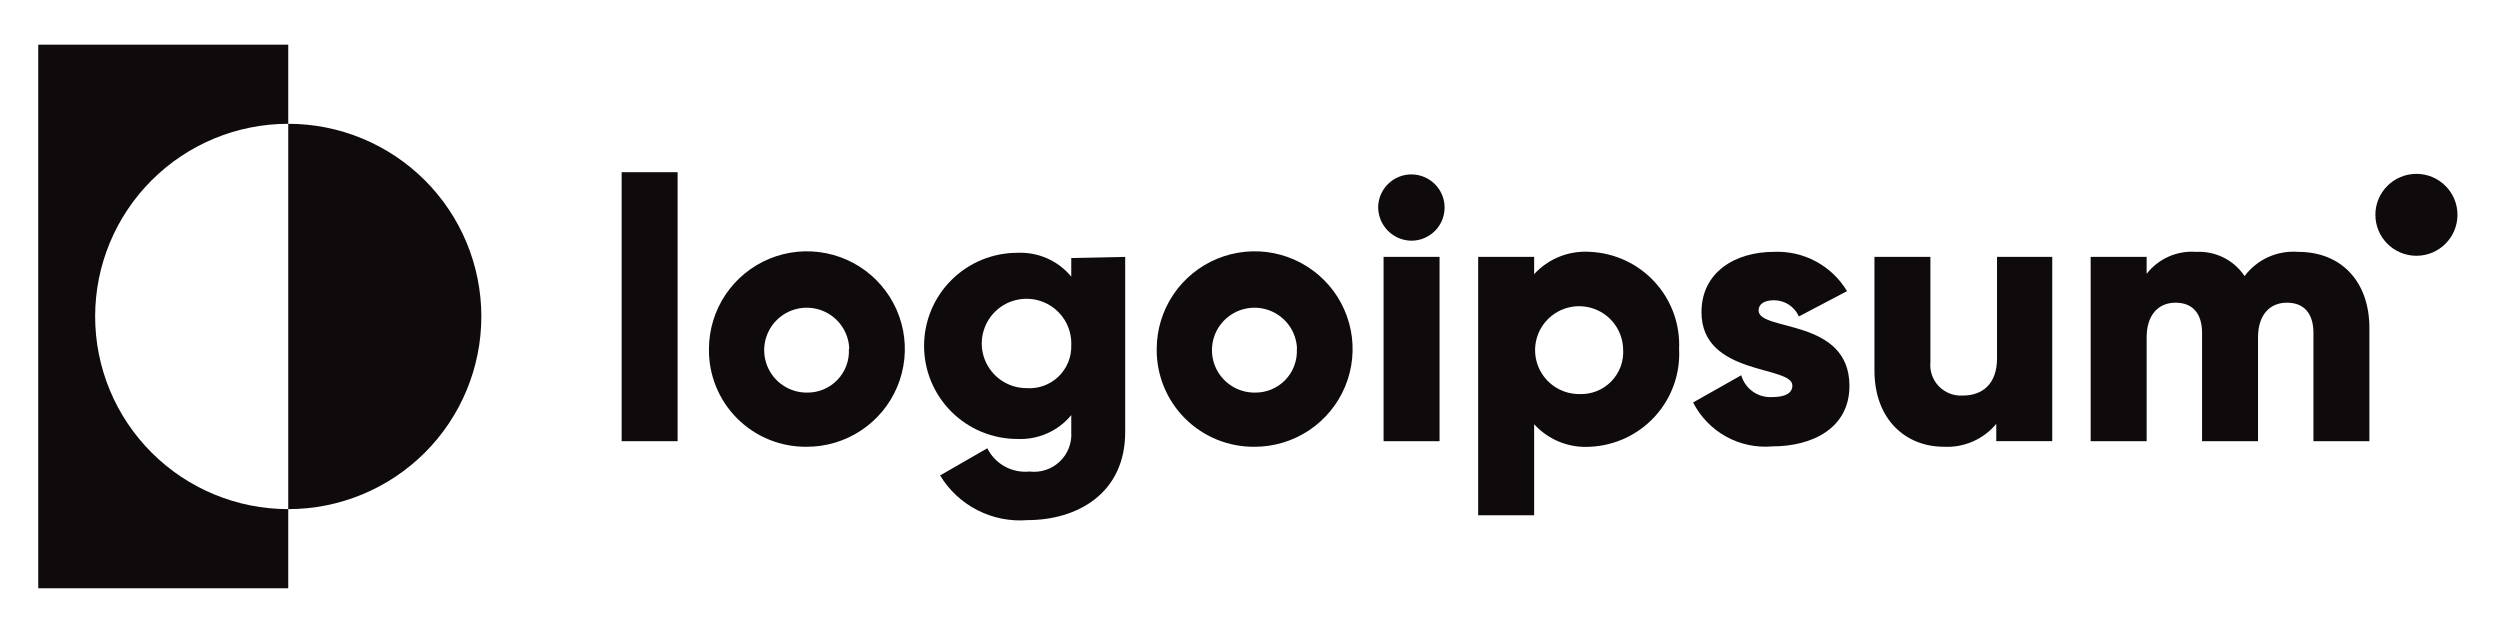 <svg width="158" height="40" viewBox="0 0 158 40" fill="none" xmlns="http://www.w3.org/2000/svg">
<path d="M18.217 7.824V2.824H2.417V37.177H18.217V32.177C14.98 32.177 11.876 30.894 9.588 28.611C7.299 26.327 6.013 23.23 6.013 20.001C6.013 16.771 7.299 13.674 9.588 11.391C11.876 9.107 14.98 7.824 18.217 7.824Z" fill="#0F0B0C"/>
<path d="M18.217 7.824V32.177C21.454 32.177 24.558 30.894 26.847 28.611C29.135 26.327 30.421 23.23 30.421 20.001C30.421 16.771 29.135 13.674 26.847 11.391C24.558 9.107 21.454 7.824 18.217 7.824Z" fill="#0F0B0C"/>
<path d="M39.288 10.883H42.825V27.883H39.288V10.883Z" fill="#0F0B0C"/>
<path d="M44.806 22.059C44.806 20.836 45.17 19.641 45.852 18.624C46.533 17.608 47.502 16.816 48.635 16.349C49.769 15.883 51.015 15.763 52.217 16.004C53.419 16.245 54.521 16.837 55.386 17.704C56.25 18.572 56.837 19.675 57.072 20.876C57.306 22.076 57.179 23.319 56.705 24.447C56.231 25.575 55.432 26.538 54.409 27.212C53.387 27.886 52.187 28.243 50.961 28.236C50.148 28.242 49.342 28.086 48.59 27.778C47.838 27.469 47.155 27.014 46.582 26.439C46.008 25.863 45.556 25.18 45.251 24.427C44.946 23.675 44.795 22.87 44.806 22.059ZM53.673 22.059C53.659 21.532 53.489 21.02 53.185 20.589C52.882 20.157 52.457 19.824 51.965 19.632C51.473 19.44 50.934 19.396 50.418 19.508C49.901 19.619 49.429 19.88 49.06 20.258C48.691 20.636 48.442 21.113 48.343 21.632C48.245 22.15 48.303 22.686 48.508 23.172C48.713 23.658 49.058 24.073 49.498 24.364C49.939 24.656 50.456 24.812 50.984 24.812C51.344 24.819 51.702 24.752 52.035 24.615C52.367 24.478 52.668 24.274 52.918 24.015C53.168 23.757 53.362 23.45 53.488 23.113C53.614 22.777 53.669 22.418 53.649 22.059H53.673Z" fill="#0F0B0C"/>
<path d="M71.112 16.236V27.307C71.112 31.213 68.046 32.871 64.945 32.871C63.851 32.961 62.754 32.744 61.777 32.245C60.8 31.747 59.982 30.985 59.415 30.048L62.398 28.33C62.64 28.817 63.024 29.218 63.5 29.48C63.977 29.743 64.522 29.855 65.063 29.801C65.408 29.843 65.758 29.809 66.088 29.701C66.418 29.593 66.72 29.413 66.972 29.174C67.225 28.936 67.421 28.645 67.547 28.322C67.674 27.999 67.728 27.653 67.704 27.307V26.236C67.292 26.734 66.77 27.129 66.179 27.391C65.587 27.652 64.943 27.773 64.296 27.742C62.733 27.742 61.233 27.122 60.128 26.019C59.022 24.916 58.401 23.42 58.401 21.86C58.401 20.299 59.022 18.803 60.128 17.7C61.233 16.597 62.733 15.977 64.296 15.977C64.943 15.947 65.587 16.067 66.179 16.328C66.77 16.59 67.292 16.985 67.704 17.483V16.307L71.112 16.236ZM67.704 21.824C67.728 21.262 67.582 20.704 67.285 20.225C66.989 19.745 66.556 19.365 66.041 19.133C65.527 18.901 64.954 18.829 64.398 18.924C63.842 19.019 63.326 19.278 62.919 19.668C62.511 20.058 62.23 20.561 62.111 21.111C61.991 21.662 62.04 22.235 62.25 22.758C62.461 23.281 62.823 23.729 63.29 24.045C63.758 24.361 64.31 24.53 64.874 24.53C65.243 24.557 65.612 24.506 65.96 24.381C66.307 24.256 66.625 24.059 66.891 23.804C67.158 23.549 67.368 23.241 67.508 22.9C67.648 22.559 67.715 22.193 67.704 21.824Z" fill="#0F0B0C"/>
<path d="M73.104 22.059C73.104 20.837 73.468 19.643 74.148 18.627C74.829 17.611 75.797 16.819 76.928 16.352C78.06 15.885 79.306 15.763 80.507 16.002C81.708 16.242 82.811 16.831 83.676 17.696C84.541 18.561 85.13 19.663 85.368 20.861C85.605 22.061 85.481 23.303 85.01 24.431C84.54 25.559 83.745 26.523 82.725 27.201C81.706 27.878 80.508 28.238 79.283 28.236C78.468 28.244 77.66 28.089 76.906 27.781C76.153 27.474 75.468 27.019 74.892 26.444C74.317 25.868 73.862 25.184 73.555 24.431C73.248 23.678 73.095 22.872 73.104 22.059ZM81.971 22.059C81.957 21.532 81.788 21.02 81.483 20.587C81.179 20.156 80.754 19.823 80.261 19.631C79.768 19.439 79.229 19.397 78.712 19.509C78.195 19.621 77.723 19.883 77.354 20.262C76.986 20.641 76.738 21.12 76.641 21.639C76.544 22.158 76.603 22.694 76.81 23.18C77.017 23.666 77.364 24.08 77.806 24.37C78.248 24.661 78.766 24.814 79.295 24.812C79.655 24.819 80.012 24.752 80.345 24.615C80.678 24.478 80.978 24.274 81.229 24.015C81.479 23.757 81.673 23.45 81.798 23.113C81.924 22.777 81.979 22.418 81.96 22.059H81.971Z" fill="#0F0B0C"/>
<path d="M87.1 13.118C87.1 12.703 87.224 12.299 87.454 11.954C87.685 11.61 88.013 11.341 88.396 11.183C88.78 11.024 89.202 10.983 89.609 11.064C90.016 11.145 90.39 11.344 90.683 11.637C90.977 11.93 91.177 12.303 91.258 12.709C91.339 13.115 91.297 13.536 91.138 13.919C90.98 14.302 90.71 14.629 90.365 14.859C90.02 15.089 89.614 15.212 89.199 15.212C88.644 15.206 88.114 14.983 87.722 14.592C87.33 14.2 87.107 13.671 87.1 13.118ZM87.442 16.235H90.98V27.882H87.442V16.235Z" fill="#0F0B0C"/>
<path d="M106.119 22.058C106.159 22.833 106.045 23.608 105.783 24.338C105.522 25.068 105.118 25.74 104.595 26.314C104.072 26.888 103.441 27.353 102.737 27.683C102.034 28.012 101.272 28.2 100.495 28.235C99.836 28.278 99.176 28.173 98.563 27.927C97.951 27.68 97.402 27.299 96.958 26.811V32.564H93.42V16.235H96.958V17.329C97.403 16.843 97.952 16.463 98.564 16.218C99.177 15.974 99.837 15.871 100.495 15.917C101.269 15.952 102.028 16.138 102.729 16.466C103.43 16.793 104.06 17.255 104.582 17.825C105.104 18.396 105.509 19.063 105.773 19.789C106.036 20.515 106.154 21.286 106.119 22.058ZM102.582 22.058C102.568 21.512 102.393 20.982 102.078 20.534C101.764 20.087 101.324 19.742 100.813 19.543C100.303 19.344 99.746 19.3 99.21 19.415C98.675 19.531 98.186 19.802 97.804 20.195C97.422 20.587 97.165 21.082 97.065 21.62C96.964 22.157 97.025 22.712 97.239 23.215C97.454 23.718 97.812 24.147 98.27 24.447C98.727 24.748 99.263 24.907 99.811 24.905C100.186 24.921 100.561 24.858 100.91 24.719C101.259 24.581 101.574 24.37 101.836 24.101C102.098 23.832 102.299 23.511 102.428 23.159C102.556 22.807 102.609 22.432 102.582 22.058Z" fill="#0F0B0C"/>
<path d="M116.885 24.388C116.885 27.07 114.527 28.211 112.027 28.211C111.007 28.303 109.984 28.087 109.088 27.592C108.193 27.097 107.467 26.346 107.004 25.435L110.046 23.717C110.167 24.137 110.428 24.503 110.786 24.753C111.145 25.004 111.578 25.124 112.015 25.094C112.852 25.094 113.277 24.835 113.277 24.364C113.277 23.082 107.534 23.764 107.534 19.729C107.534 17.188 109.68 15.917 112.109 15.917C113.033 15.876 113.95 16.085 114.764 16.522C115.578 16.959 116.258 17.608 116.732 18.4L113.689 20C113.555 19.696 113.335 19.438 113.057 19.256C112.779 19.075 112.454 18.977 112.121 18.976C111.508 18.976 111.143 19.211 111.143 19.623C111.143 20.964 116.885 20.082 116.885 24.388Z" fill="#0F0B0C"/>
<path d="M129.702 16.234V27.881H126.164V26.787C125.762 27.272 125.252 27.655 124.675 27.906C124.097 28.158 123.469 28.27 122.839 28.234C120.481 28.234 118.465 26.552 118.465 23.411V16.234H122.002V22.881C121.974 23.159 122.007 23.44 122.099 23.704C122.191 23.968 122.338 24.209 122.532 24.41C122.726 24.611 122.962 24.768 123.223 24.87C123.483 24.972 123.763 25.016 124.042 24.999C125.315 24.999 126.212 24.246 126.212 22.646V16.234H129.702Z" fill="#0F0B0C"/>
<path d="M149.746 20.73V27.883H146.209V21.036C146.209 19.859 145.655 19.13 144.535 19.13C143.414 19.13 142.707 19.942 142.707 21.318V27.883H139.17V21.036C139.17 19.859 138.615 19.13 137.495 19.13C136.375 19.13 135.668 19.942 135.668 21.318V27.883H132.13V16.236H135.668V17.306C136.034 16.834 136.512 16.459 137.06 16.217C137.607 15.974 138.207 15.872 138.804 15.918C139.402 15.887 139.999 16.012 140.534 16.28C141.069 16.548 141.525 16.951 141.858 17.448C142.247 16.928 142.761 16.515 143.353 16.248C143.944 15.98 144.595 15.867 145.242 15.918C148.001 15.918 149.746 17.824 149.746 20.73Z" fill="#0F0B0C"/>
<path d="M152.718 16.165C154.15 16.165 155.312 15.006 155.312 13.576C155.312 12.147 154.15 10.988 152.718 10.988C151.285 10.988 150.124 12.147 150.124 13.576C150.124 15.006 151.285 16.165 152.718 16.165Z" fill="#0F0B0C"/>
</svg>
